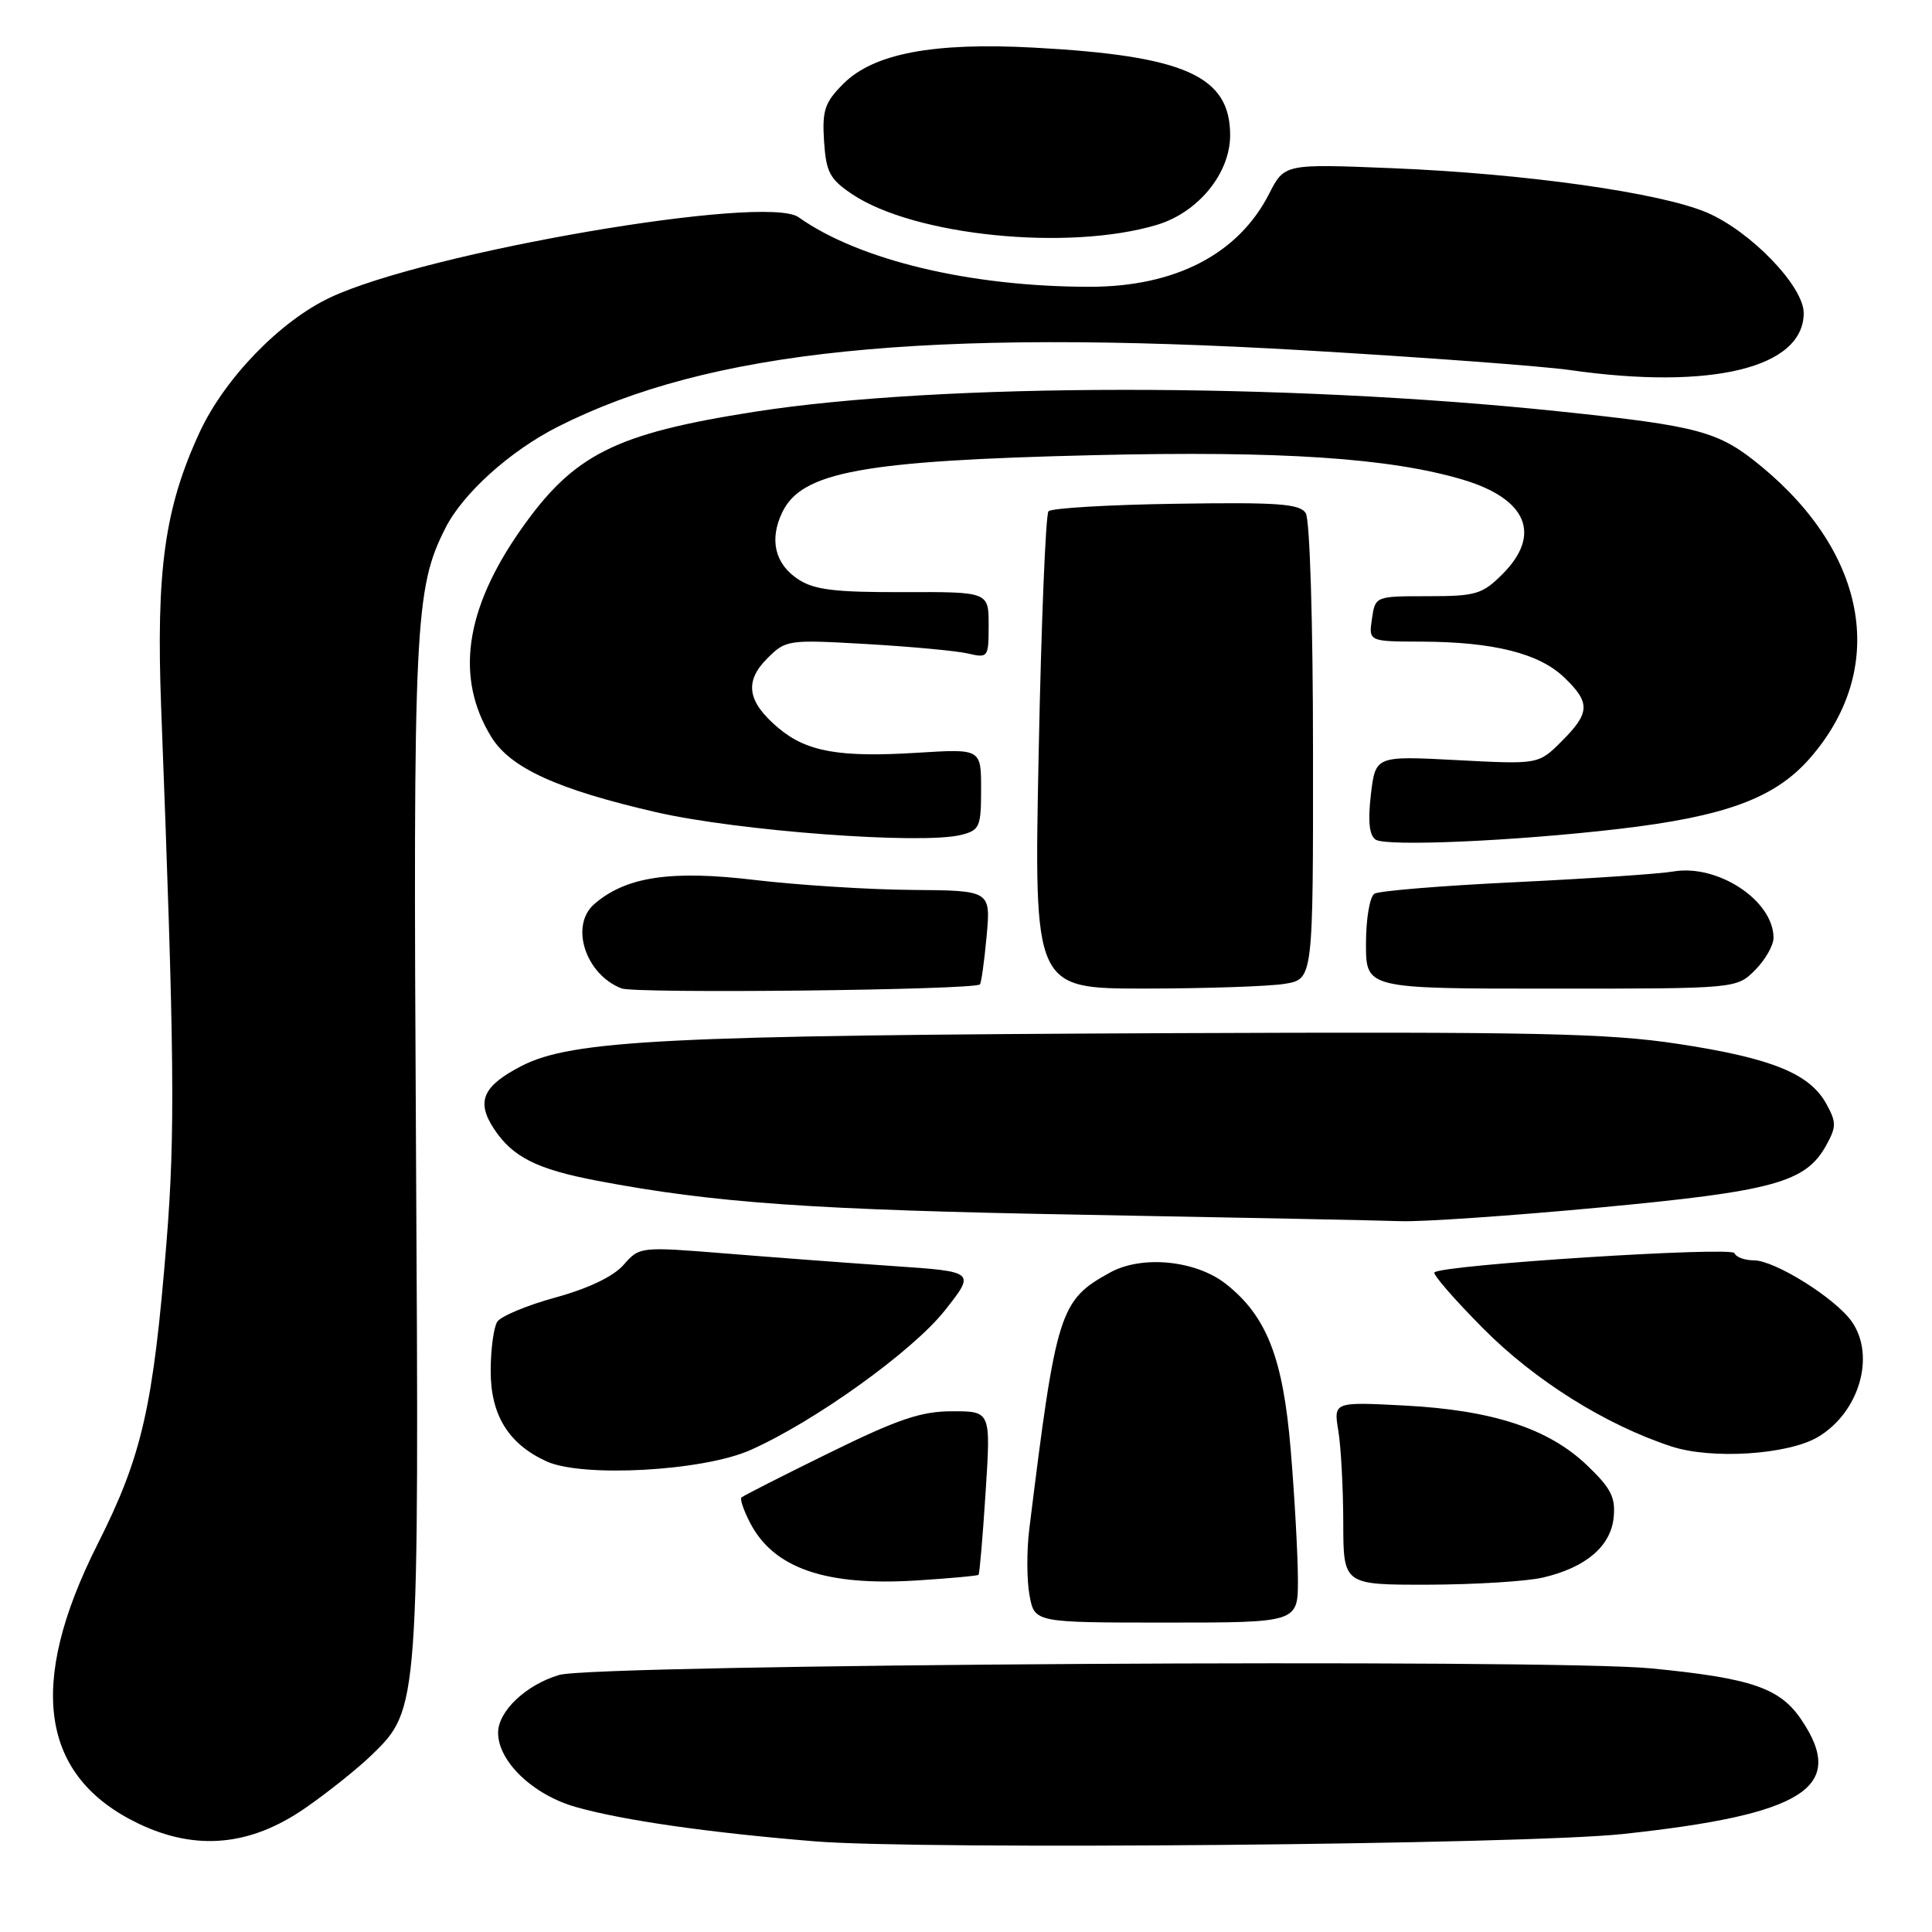 <?xml version="1.0" encoding="UTF-8" standalone="no"?>
<!DOCTYPE svg PUBLIC "-//W3C//DTD SVG 1.1//EN" "http://www.w3.org/Graphics/SVG/1.1/DTD/svg11.dtd" >
<svg xmlns="http://www.w3.org/2000/svg" xmlns:xlink="http://www.w3.org/1999/xlink" version="1.1" viewBox="0 0 256 256">
 <g >
 <path fill="currentColor"
d=" M 215.00 243.02 C 239.09 240.44 244.73 236.84 238.71 227.90 C 235.86 223.66 232.11 222.37 218.79 221.07 C 205.48 219.76 78.87 220.52 74.09 221.94 C 69.69 223.25 66.00 226.74 66.00 229.60 C 66.00 233.41 70.65 237.85 76.34 239.45 C 82.61 241.22 93.95 242.84 108.00 243.99 C 122.16 245.14 201.87 244.42 215.00 243.02 Z  M 40.37 239.63 C 43.36 237.57 47.37 234.37 49.29 232.51 C 55.53 226.45 55.54 226.27 55.12 152.00 C 54.73 82.49 54.95 78.00 59.04 69.93 C 61.37 65.35 67.59 59.75 73.91 56.55 C 93.94 46.40 122.49 43.48 173.00 46.43 C 188.68 47.35 204.43 48.52 208.00 49.03 C 226.77 51.72 239.00 48.74 239.00 41.48 C 239.00 37.94 232.01 30.68 226.21 28.18 C 220.03 25.53 202.12 23.00 184.34 22.28 C 170.19 21.71 170.19 21.71 168.16 25.69 C 164.08 33.67 155.74 38.00 144.40 38.00 C 128.59 38.00 113.84 34.48 105.81 28.78 C 101.44 25.69 56.47 33.41 43.71 39.44 C 37.09 42.57 29.77 50.14 26.46 57.26 C 21.82 67.28 20.66 75.56 21.36 93.91 C 23.12 139.85 23.22 150.17 22.07 164.51 C 20.30 186.45 18.84 192.89 12.93 204.61 C 3.53 223.25 5.34 235.44 18.42 241.67 C 25.98 245.27 33.15 244.61 40.37 239.63 Z  M 171.98 209.25 C 171.97 206.09 171.55 198.40 171.03 192.17 C 170.02 179.94 167.85 174.39 162.43 170.12 C 158.46 167.00 151.34 166.29 147.12 168.60 C 140.39 172.29 139.96 173.68 136.38 202.66 C 136.03 205.50 136.05 209.44 136.42 211.41 C 137.09 215.00 137.09 215.00 154.55 215.00 C 172.00 215.00 172.00 215.00 171.98 209.25 Z  M 129.66 208.67 C 129.80 208.54 130.22 203.60 130.60 197.71 C 131.29 187.00 131.29 187.00 126.21 187.00 C 122.06 187.00 119.03 188.02 109.87 192.52 C 103.69 195.55 98.46 198.21 98.24 198.43 C 98.03 198.64 98.54 200.14 99.38 201.76 C 102.50 207.80 109.37 210.18 121.46 209.42 C 125.83 209.14 129.53 208.81 129.66 208.67 Z  M 204.42 209.04 C 210.12 207.72 213.44 204.90 213.82 201.06 C 214.08 198.39 213.46 197.18 210.25 194.12 C 205.15 189.27 197.74 186.85 186.10 186.24 C 176.70 185.75 176.70 185.75 177.34 189.62 C 177.69 191.76 177.98 197.21 177.99 201.75 C 178.00 210.00 178.00 210.00 189.25 209.98 C 195.44 209.96 202.27 209.54 204.42 209.04 Z  M 99.41 192.15 C 107.94 188.37 120.90 179.06 125.19 173.65 C 129.26 168.50 129.26 168.50 118.38 167.76 C 112.40 167.35 102.38 166.60 96.13 166.09 C 84.81 165.18 84.74 165.19 82.63 167.60 C 81.28 169.14 77.98 170.72 73.62 171.92 C 69.84 172.95 66.35 174.41 65.88 175.15 C 65.42 175.89 65.02 178.80 65.02 181.62 C 65.00 187.48 67.37 191.34 72.42 193.64 C 77.16 195.81 93.14 194.93 99.41 192.15 Z  M 240.87 190.42 C 246.35 187.18 248.56 179.67 245.37 175.12 C 243.20 172.02 235.17 167.00 232.39 167.00 C 231.17 167.00 230.02 166.57 229.83 166.05 C 229.51 165.14 191.07 167.59 190.07 168.60 C 189.82 168.85 192.72 172.19 196.51 176.01 C 203.36 182.92 212.74 188.80 221.47 191.66 C 226.78 193.41 236.91 192.76 240.87 190.42 Z  M 211.98 160.00 C 235.03 157.84 239.27 156.68 241.99 151.75 C 243.34 149.29 243.34 148.71 241.99 146.25 C 239.78 142.25 234.75 140.21 222.42 138.33 C 213.04 136.90 203.52 136.70 155.00 136.90 C 88.48 137.18 75.77 137.82 69.12 141.24 C 63.98 143.89 63.07 145.93 65.43 149.54 C 67.91 153.31 71.09 154.92 79.11 156.45 C 94.67 159.41 107.70 160.32 143.50 160.96 C 163.85 161.33 182.78 161.71 185.56 161.81 C 188.35 161.92 200.24 161.10 211.98 160.00 Z  M 129.84 130.44 C 130.02 130.29 130.42 127.42 130.73 124.08 C 131.28 118.00 131.28 118.00 120.89 117.92 C 115.17 117.88 105.78 117.28 100.00 116.60 C 88.87 115.27 82.93 116.17 78.75 119.79 C 75.47 122.63 77.57 129.13 82.36 130.97 C 84.23 131.68 128.95 131.19 129.84 130.44 Z  M 170.25 130.36 C 174.00 129.74 174.00 129.74 173.98 99.62 C 173.98 82.37 173.56 68.86 173.02 68.00 C 172.23 66.75 169.37 66.54 155.84 66.75 C 146.91 66.88 139.30 67.33 138.93 67.75 C 138.56 68.16 137.97 82.56 137.63 99.75 C 137.00 131.00 137.00 131.00 151.75 130.99 C 159.86 130.98 168.19 130.70 170.25 130.36 Z  M 232.55 128.55 C 233.90 127.20 235.00 125.27 235.00 124.27 C 235.00 119.33 227.61 114.46 221.70 115.48 C 219.94 115.79 210.57 116.42 200.87 116.89 C 191.18 117.35 182.74 118.04 182.12 118.42 C 181.50 118.81 181.00 121.74 181.00 125.06 C 181.00 131.00 181.00 131.00 205.55 131.00 C 230.09 131.00 230.09 131.00 232.55 128.55 Z  M 214.47 109.84 C 228.55 108.20 235.15 105.78 239.76 100.54 C 250.11 88.77 247.62 73.57 233.42 61.83 C 227.74 57.14 225.30 56.47 206.50 54.50 C 170.08 50.69 124.62 50.71 100.00 54.56 C 81.48 57.46 76.02 60.20 69.04 70.14 C 61.59 80.74 60.29 89.82 65.10 97.65 C 67.63 101.77 73.87 104.61 86.94 107.62 C 97.83 110.12 122.14 111.93 127.35 110.63 C 129.81 110.01 130.00 109.57 130.00 104.59 C 130.00 99.22 130.00 99.22 121.62 99.74 C 111.24 100.39 106.89 99.62 103.15 96.47 C 99.02 93.00 98.59 90.32 101.66 87.25 C 104.13 84.78 104.40 84.74 114.84 85.34 C 120.70 85.68 126.74 86.24 128.25 86.59 C 130.93 87.22 131.00 87.12 131.00 82.82 C 131.00 78.42 131.00 78.42 119.71 78.46 C 110.65 78.49 107.90 78.16 105.78 76.77 C 102.68 74.74 101.91 71.52 103.65 67.89 C 106.23 62.52 114.27 61.04 144.96 60.31 C 169.79 59.72 184.17 60.68 193.84 63.56 C 202.34 66.10 204.32 70.84 199.08 76.08 C 196.41 78.75 195.55 79.00 189.19 79.00 C 182.23 79.00 182.23 79.00 181.79 82.00 C 181.35 85.00 181.35 85.00 188.42 85.02 C 197.90 85.06 203.93 86.57 207.25 89.75 C 210.76 93.10 210.71 94.45 206.93 98.22 C 203.86 101.29 203.86 101.29 193.06 100.72 C 182.26 100.15 182.26 100.15 181.65 105.28 C 181.24 108.81 181.43 110.67 182.27 111.25 C 183.64 112.20 200.70 111.45 214.47 109.84 Z  M 153.28 29.80 C 158.76 28.16 163.00 22.98 163.00 17.92 C 163.00 10.06 157.02 7.39 137.00 6.31 C 123.67 5.59 115.76 7.09 111.76 11.09 C 109.28 13.57 108.93 14.60 109.19 18.70 C 109.46 22.81 109.94 23.73 112.90 25.72 C 121.13 31.25 141.55 33.31 153.28 29.80 Z "/>
</g>
</svg>